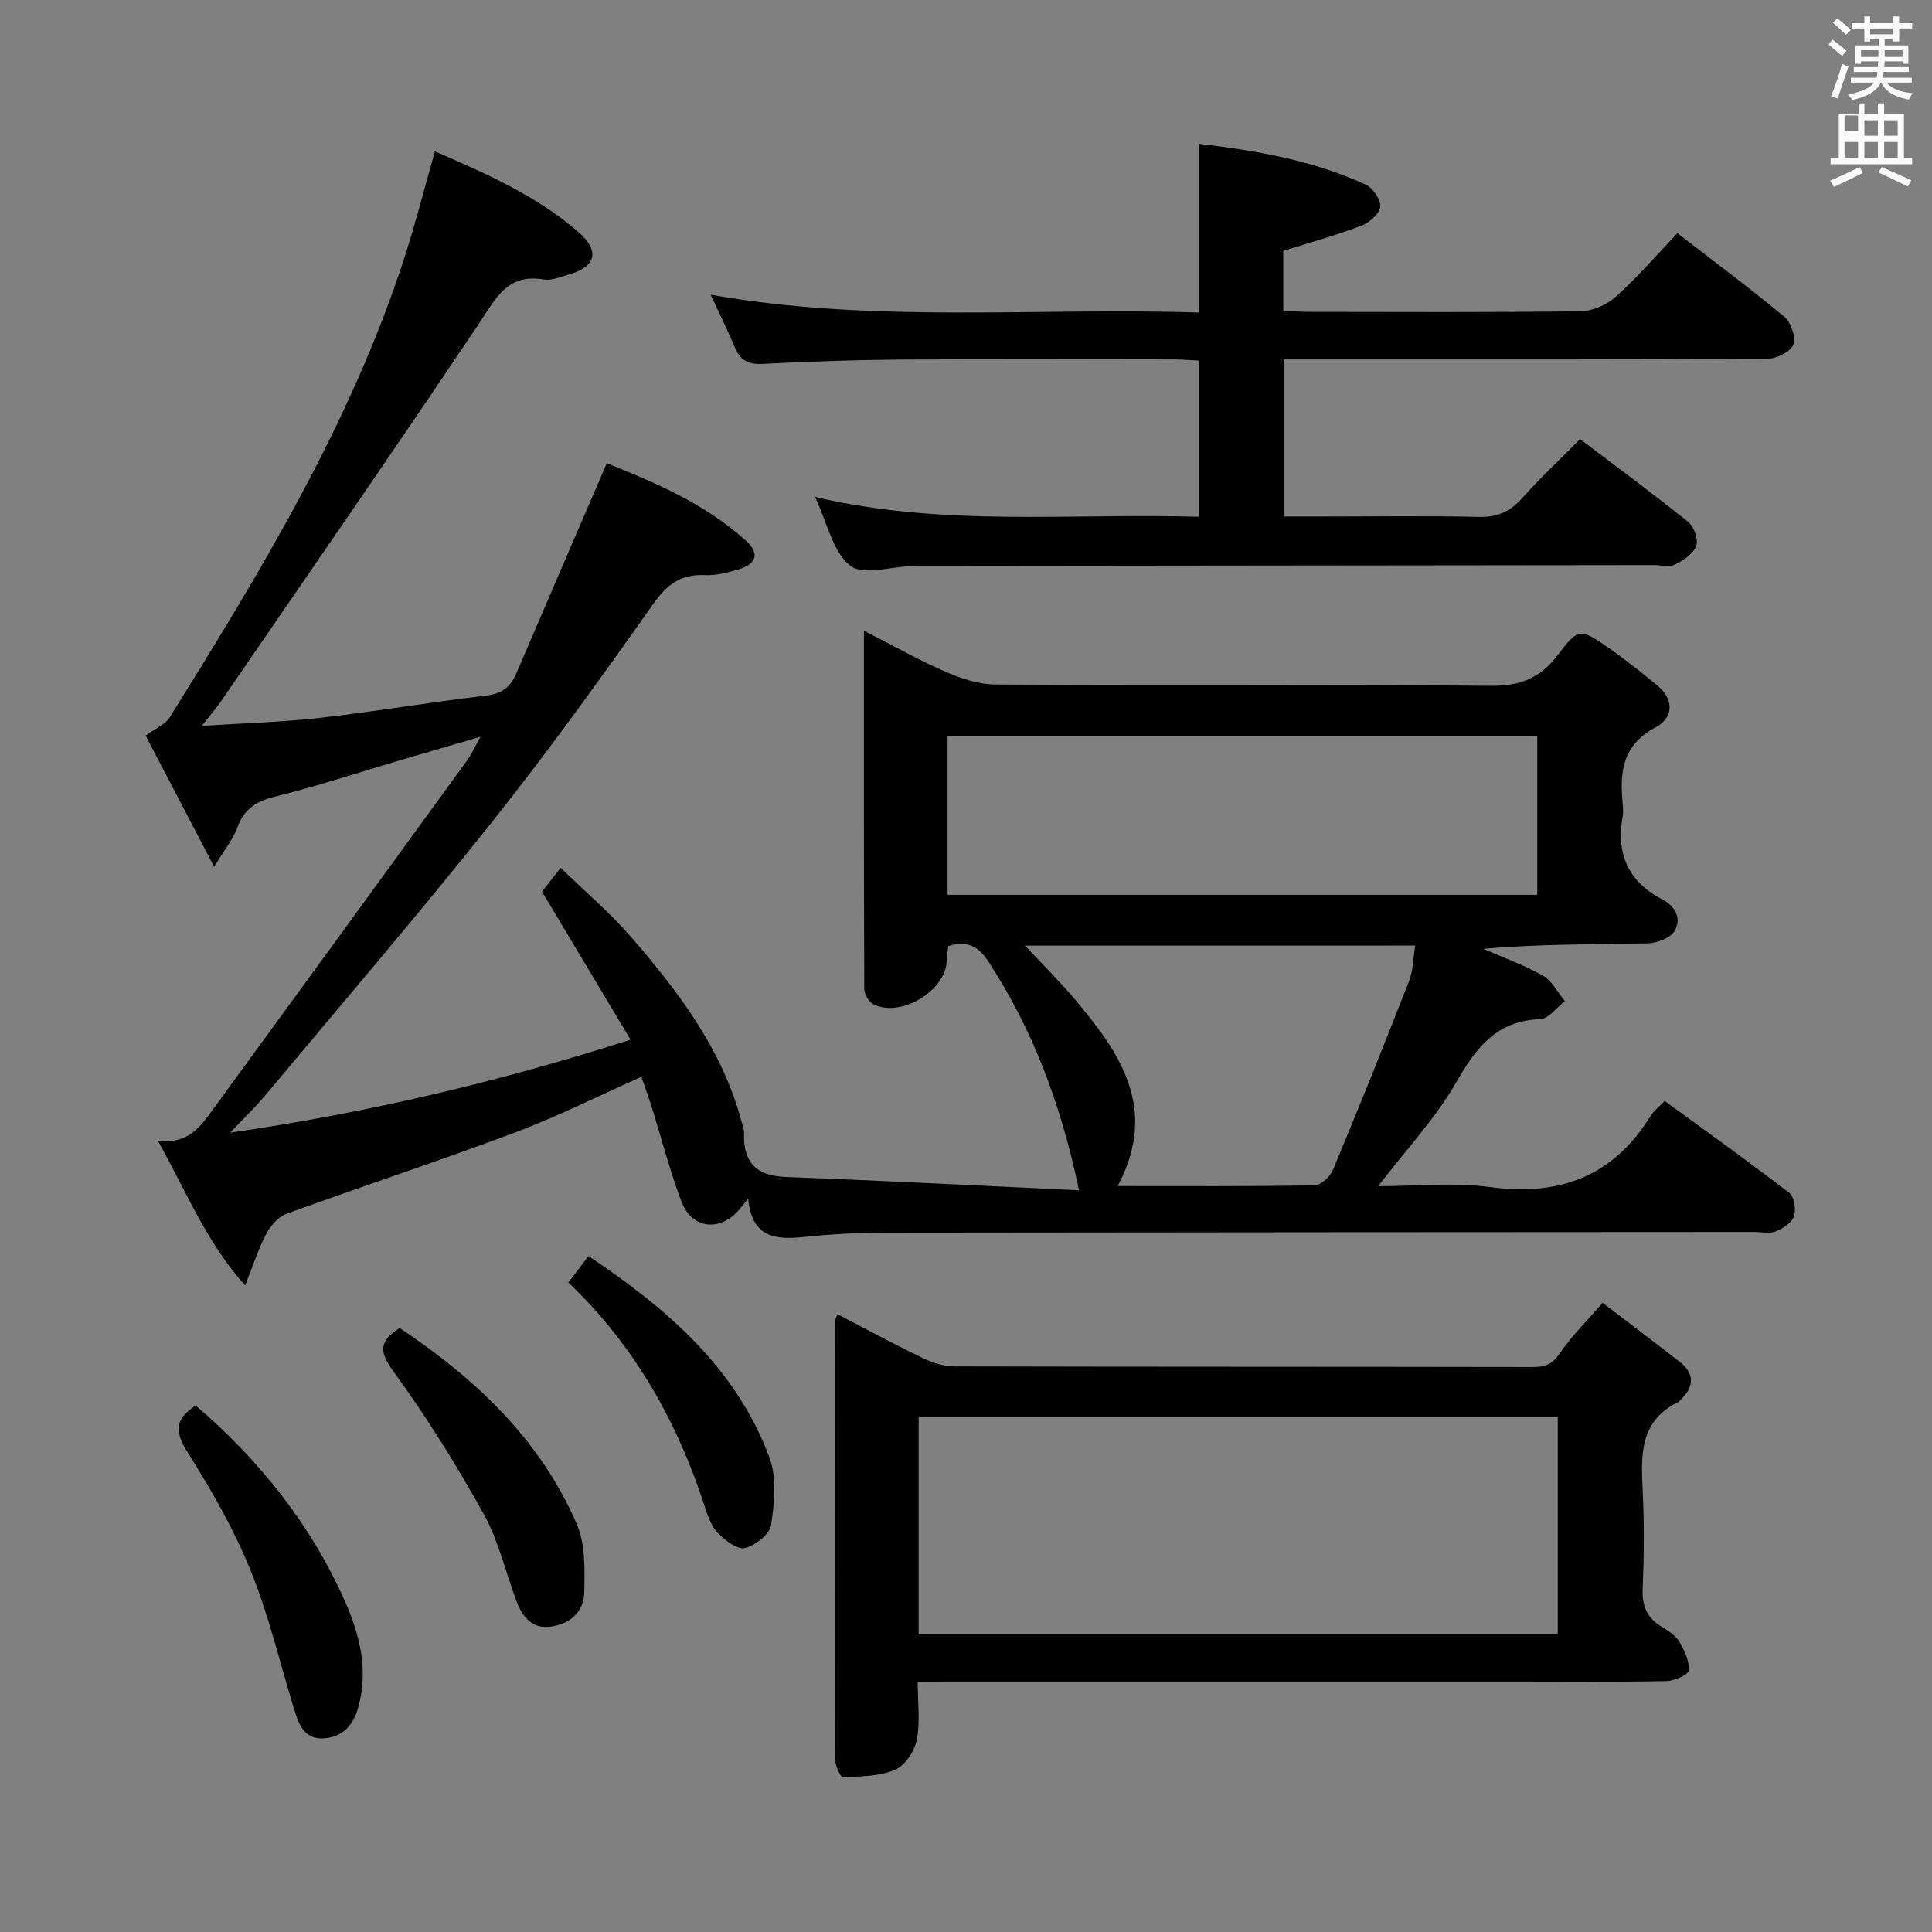 <svg enable-background="new 0 0 400 400" viewBox="0 0 400 400" xmlns="http://www.w3.org/2000/svg"><rect x="0" y="0" width="400" height="400" fill="#808080" stroke="none"/><path d="m378.6 9.2.8-1c.9.7 1.9 1.4 2.9 2.3l-.9 1.1c-1.1-.9-2-1.7-2.8-2.4zm.5 10.7c.9-2.1 1.6-4.3 2.3-6.7.4.2.8.4 1.3.6-.7 2.1-1.5 4.3-2.2 6.6zm.4-15.2.9-.9c1 .8 2 1.6 2.8 2.4l-1 1c-1-.9-1.9-1.8-2.7-2.5zm12.5-1.3h1.2v1.4h2.7v1.1h-2.7v2.7h-1.2v-.5h-1.8v1.3h4.9v3.8h-1.2v-.5h-3.7c0 .4-.1.9-.1 1.2h5.1v1h-5.2c0 .5-.1.9-.2 1.2h6v1h-5.2c1.1 1.3 2.9 2 5.5 2.2-.4.4-.7.8-.9 1.3-2.9-.5-4.8-1.6-5.7-3.5h-.1c-.8 1.7-2.7 2.9-5.9 3.6-.2-.4-.6-.8-.9-1.1 2.8-.6 4.6-1.4 5.4-2.5h-4.8v-1h5.3c.1-.3.2-.7.2-1.2h-4.9v-1h5c0-.4 0-.8.1-1.2h-3.6v.5h-1.2v-3.8h4.9v-1.3h-1.8v.5h-1.2v-2.7h-2.6v-1.1h2.6v-1.4h1.2v1.4h4.7v-1.4zm-6.7 8.4h3.6c0-.4 0-.9 0-1.4h-3.6zm1.9-4.7h4.7v-1.2h-4.7zm6.7 3.3h-3.7v1.4h3.7z" fill="#fafbfa"/><path d="m384.7 21.4h1.3v2.2h2.8v-2.2h1.3v2.2h4.1v9.1h1.7v1.3h-16.9v-1.3h1.7v-9.1h4.1v-2.2zm.3 13.2.7 1.2c-1.8.9-3.8 1.9-6 2.9-.2-.4-.5-.8-.8-1.3 2.4-1 4.4-2 6.1-2.8zm-3.1-7.5h2.8v-3.2h-2.8v4.2zm0 5.6h2.8v-3.3h-2.8zm4.1-4.6h2.8v-3.2h-2.8zm0 4.6h2.8v-3.3h-2.8zm3.6 1.9c2.1.9 4.1 1.8 6.1 2.7l-.7 1.3c-2.2-1.1-4.2-2-6.1-2.9zm3.3-9.7h-2.8v3.2h2.8zm-2.8 7.8h2.8v-3.3h-2.8z" fill="#fafbfa"/><g fill="#010000"><path d="m285.32 245.59c7.66 0 15.55-.85 23.19.18 14.43 1.94 25.54-2.24 33.27-14.78.6-.97 1.58-1.7 2.87-3.05 8.57 6.26 17.29 12.48 25.78 19.01 1.04.8 1.46 3.45 1 4.85-.44 1.35-2.27 2.54-3.76 3.14-1.29.52-2.96.13-4.46.13-60 .04-119.99.05-179.99.14-5.48.01-10.98.28-16.42.86-5.97.64-11.11.42-11.9-7.9-1.24 1.48-1.86 2.39-2.65 3.12-4 3.73-9.18 2.77-11.18-2.55-2.39-6.35-4.09-12.97-6.12-19.46-.64-2.04-1.37-4.05-2.15-6.34-8.92 3.97-17.35 8.22-26.14 11.52-15.69 5.89-31.63 11.13-47.38 16.86-1.69.61-3.26 2.47-4.15 4.14-1.61 3.03-2.65 6.35-4.38 10.67-8.21-9.17-12.14-19.49-18.09-29.96 6.43.81 8.93-3.05 11.51-6.59 17.56-24.03 35.07-48.1 52.57-72.18.86-1.19 1.46-2.56 2.76-4.86-6.18 1.8-11.44 3.32-16.69 4.87-8.59 2.53-17.11 5.35-25.79 7.5-3.92.97-6.47 2.51-7.87 6.4-.86 2.41-2.61 4.5-4.81 8.14-5.17-9.9-9.72-18.61-14.19-27.15 2.07-1.52 4.06-2.29 4.97-3.74 18.91-30.38 37.53-60.93 48.63-95.28 2.29-7.07 4.12-14.29 6.3-21.94 10.64 4.62 20.93 9.14 29.55 16.57 4.77 4.11 3.84 7.37-2.16 9.03-1.6.44-3.34 1.19-4.87.93-7.56-1.31-9.95 3.97-13.4 9.11-17.57 26.23-35.57 52.2-53.44 78.25-.92 1.34-2.01 2.58-3.96 5.06 9.02-.59 16.88-.79 24.66-1.68 11.38-1.3 22.69-3.25 34.07-4.57 3.28-.38 5.15-1.7 6.38-4.57 6.14-14.33 12.32-28.65 18.75-43.57 9.62 3.87 20.13 8.22 28.74 15.99 3.02 2.73 2.28 4.88-1.63 6.05-2.2.66-4.57 1.24-6.83 1.13-5.03-.23-7.87 1.99-10.78 6.12-10.82 15.36-21.82 30.62-33.52 45.32-15.23 19.13-31.18 37.7-46.86 56.47-1.9 2.28-4.08 4.34-7.11 7.53 28.57-4.13 55.3-10.45 82.91-19.25-6.19-10.36-12.1-20.23-18.33-30.65.72-.92 1.93-2.46 3.86-4.93 5.03 4.89 10.19 9.26 14.57 14.31 9.85 11.34 18.87 23.28 22.86 38.17.21.8.57 1.62.54 2.42-.23 6.04 2.47 8.87 8.66 9.1 20.08.76 40.16 1.8 60.69 2.75-3.71-17.71-9.52-33.23-18.8-47.4-2.01-3.07-4.36-4.39-8.27-3.15-.1.95-.28 2.05-.33 3.15-.28 6.2-9.61 11.75-15.2 8.87-.94-.48-1.86-2.05-1.86-3.12-.1-24.46-.08-48.92-.08-74.21 6.04 3.09 11.35 6.1 16.92 8.52 3.23 1.41 6.86 2.61 10.32 2.63 34.16.19 68.33-.05 102.49.27 6.09.06 10.27-1.55 13.92-6.37 4.31-5.68 4.66-5.55 10.42-1.56 3.55 2.46 6.94 5.16 10.26 7.91 3.59 2.98 3.14 6.75-.43 8.63-6.93 3.65-7.44 9.36-6.79 15.9.08.83.14 1.69-.01 2.5-1.39 7.69 1.09 13.52 8.15 17.19 2.77 1.44 4.11 3.99 2.59 6.54-.88 1.48-3.64 2.54-5.58 2.58-11.26.24-22.53.12-34.01 1.14 4.14 1.81 8.45 3.34 12.36 5.56 1.89 1.08 3.03 3.47 4.51 5.26-1.7 1.3-3.35 3.67-5.1 3.73-9 .32-13.2 5.82-17.34 13-4.29 7.52-10.41 14.02-16.22 21.59zm32.95-93.26c-40.89 0-81.43 0-122.08 0v32.94h122.08c0-11.05 0-21.79 0-32.94zm-106.05 43.45c3.84 4.11 7.12 7.35 10.09 10.85 9.5 11.21 17.68 22.82 9.09 38.93 13.91 0 27.35.09 40.78-.15 1.32-.02 3.22-1.82 3.81-3.23 5.41-12.97 10.65-26.02 15.76-39.11.86-2.21.84-4.76 1.25-7.3-26.91.01-53.29.01-80.78.01z"/><path d="m327.13 90.91c7.86 5.96 15.24 11.38 22.35 17.12 1.21.98 2.19 3.62 1.72 4.95-.57 1.63-2.61 3.02-4.34 3.88-1.2.6-2.94.14-4.44.14-50.98.06-101.96.12-152.94.17-.17 0-.33 0-.5 0-4.44.13-10.32 2.06-12.97-.06-3.6-2.87-4.72-8.84-7.27-14.23 26.63 6.27 52.99 3.32 79.54 4.11 0-10.99 0-21.41 0-32.33-1.93-.09-3.7-.25-5.47-.25-18.66-.02-37.32-.1-55.98.03-9.65.07-19.3.39-28.93.9-3 .16-4.64-.74-5.76-3.42-1.46-3.51-3.16-6.91-5.01-10.91 33.85 6.01 67.38 2.6 101.05 3.7 0-11.96 0-23.17 0-34.94 11.97 1.4 23.65 3.43 34.58 8.45 1.48.68 3.13 3.1 3 4.56-.13 1.44-2.19 3.29-3.81 3.91-5.23 1.99-10.64 3.49-16.26 5.26v12.34c1.86.11 3.47.28 5.08.28 18.83.02 37.66.12 56.48-.12 2.48-.03 5.43-1.35 7.31-3.03 4.44-3.99 8.36-8.55 12.73-13.14 7.77 6.01 15.11 11.45 22.12 17.3 1.39 1.16 2.46 4.28 1.87 5.79-.58 1.48-3.46 2.9-5.34 2.91-28.66.18-57.31.13-85.97.13-4.62 0-9.25 0-14.21 0v32.52h8.33c10.66 0 21.33-.17 31.99.09 3.85.1 6.56-1.06 9.08-3.89 3.63-4.08 7.64-7.83 11.97-12.22z"/><path d="m190 348.17c0 4.49.55 8.41-.2 12.07-.47 2.34-2.42 5.3-4.48 6.17-3.26 1.38-7.16 1.39-10.8 1.55-.51.02-1.61-2.4-1.61-3.7-.08-30.31-.04-60.62-.01-90.93 0-.28.23-.56.52-1.22 5.88 3.05 11.68 6.2 17.62 9.06 2.01.97 4.36 1.72 6.56 1.73 39.97.1 79.94.05 119.9.13 2.54 0 3.98-.68 5.48-2.89 2.41-3.54 5.54-6.6 8.83-10.4 5.43 4.15 10.72 8.13 15.94 12.2 3.25 2.54 2.96 5.27.12 7.97-.12.11-.21.28-.35.35-8.16 3.93-7.78 11.13-7.41 18.56.33 6.65.27 13.33-.01 19.98-.15 3.53.78 6.07 3.81 7.93 1.4.86 2.98 1.84 3.79 3.18 1.08 1.77 2.08 4 1.93 5.94-.07.88-2.96 2.17-4.6 2.2-9.99.21-19.98.1-29.97.1-39.47 0-78.94 0-118.41 0-1.97.02-3.95.02-6.65.02zm.2-9.77h132.32c0-15.32 0-30.21 0-45.02-44.32 0-88.22 0-132.32 0z"/><path d="m40.52 291c13.34 11.45 23.92 24.75 30.95 40.66 3.05 6.9 4.82 14.1 2.72 21.77-1.04 3.8-3.29 6.24-7.18 6.48-3.99.25-5.16-2.92-6.12-6.04-2.96-9.65-5.27-19.57-9.07-28.89-3.48-8.54-8.17-16.68-13.1-24.5-2.64-4.2-2.43-6.73 1.8-9.48z"/><path d="m82.76 274.95c15.59 10.44 29.09 23.01 36.68 40.67 1.79 4.17 1.62 9.39 1.52 14.11-.09 4.1-3.1 6.61-7.16 7.07-3.76.42-5.69-2.19-6.87-5.33-2.27-6.03-3.72-12.5-6.81-18.06-5.61-10.09-11.74-19.97-18.54-29.29-3.04-4.16-3.28-6.35 1.18-9.17z"/><path d="m121.85 260.06c16.23 10.87 30.48 23.1 37.43 41.64 1.57 4.18 1.05 9.42.37 14.01-.28 1.92-3.26 4.26-5.42 4.8-1.54.39-4.08-1.58-5.58-3.09-1.32-1.33-2.06-3.4-2.66-5.27-5.7-17.66-14.5-33.44-28.32-46.63 1.35-1.77 2.61-3.41 4.18-5.46z"/></g></svg>